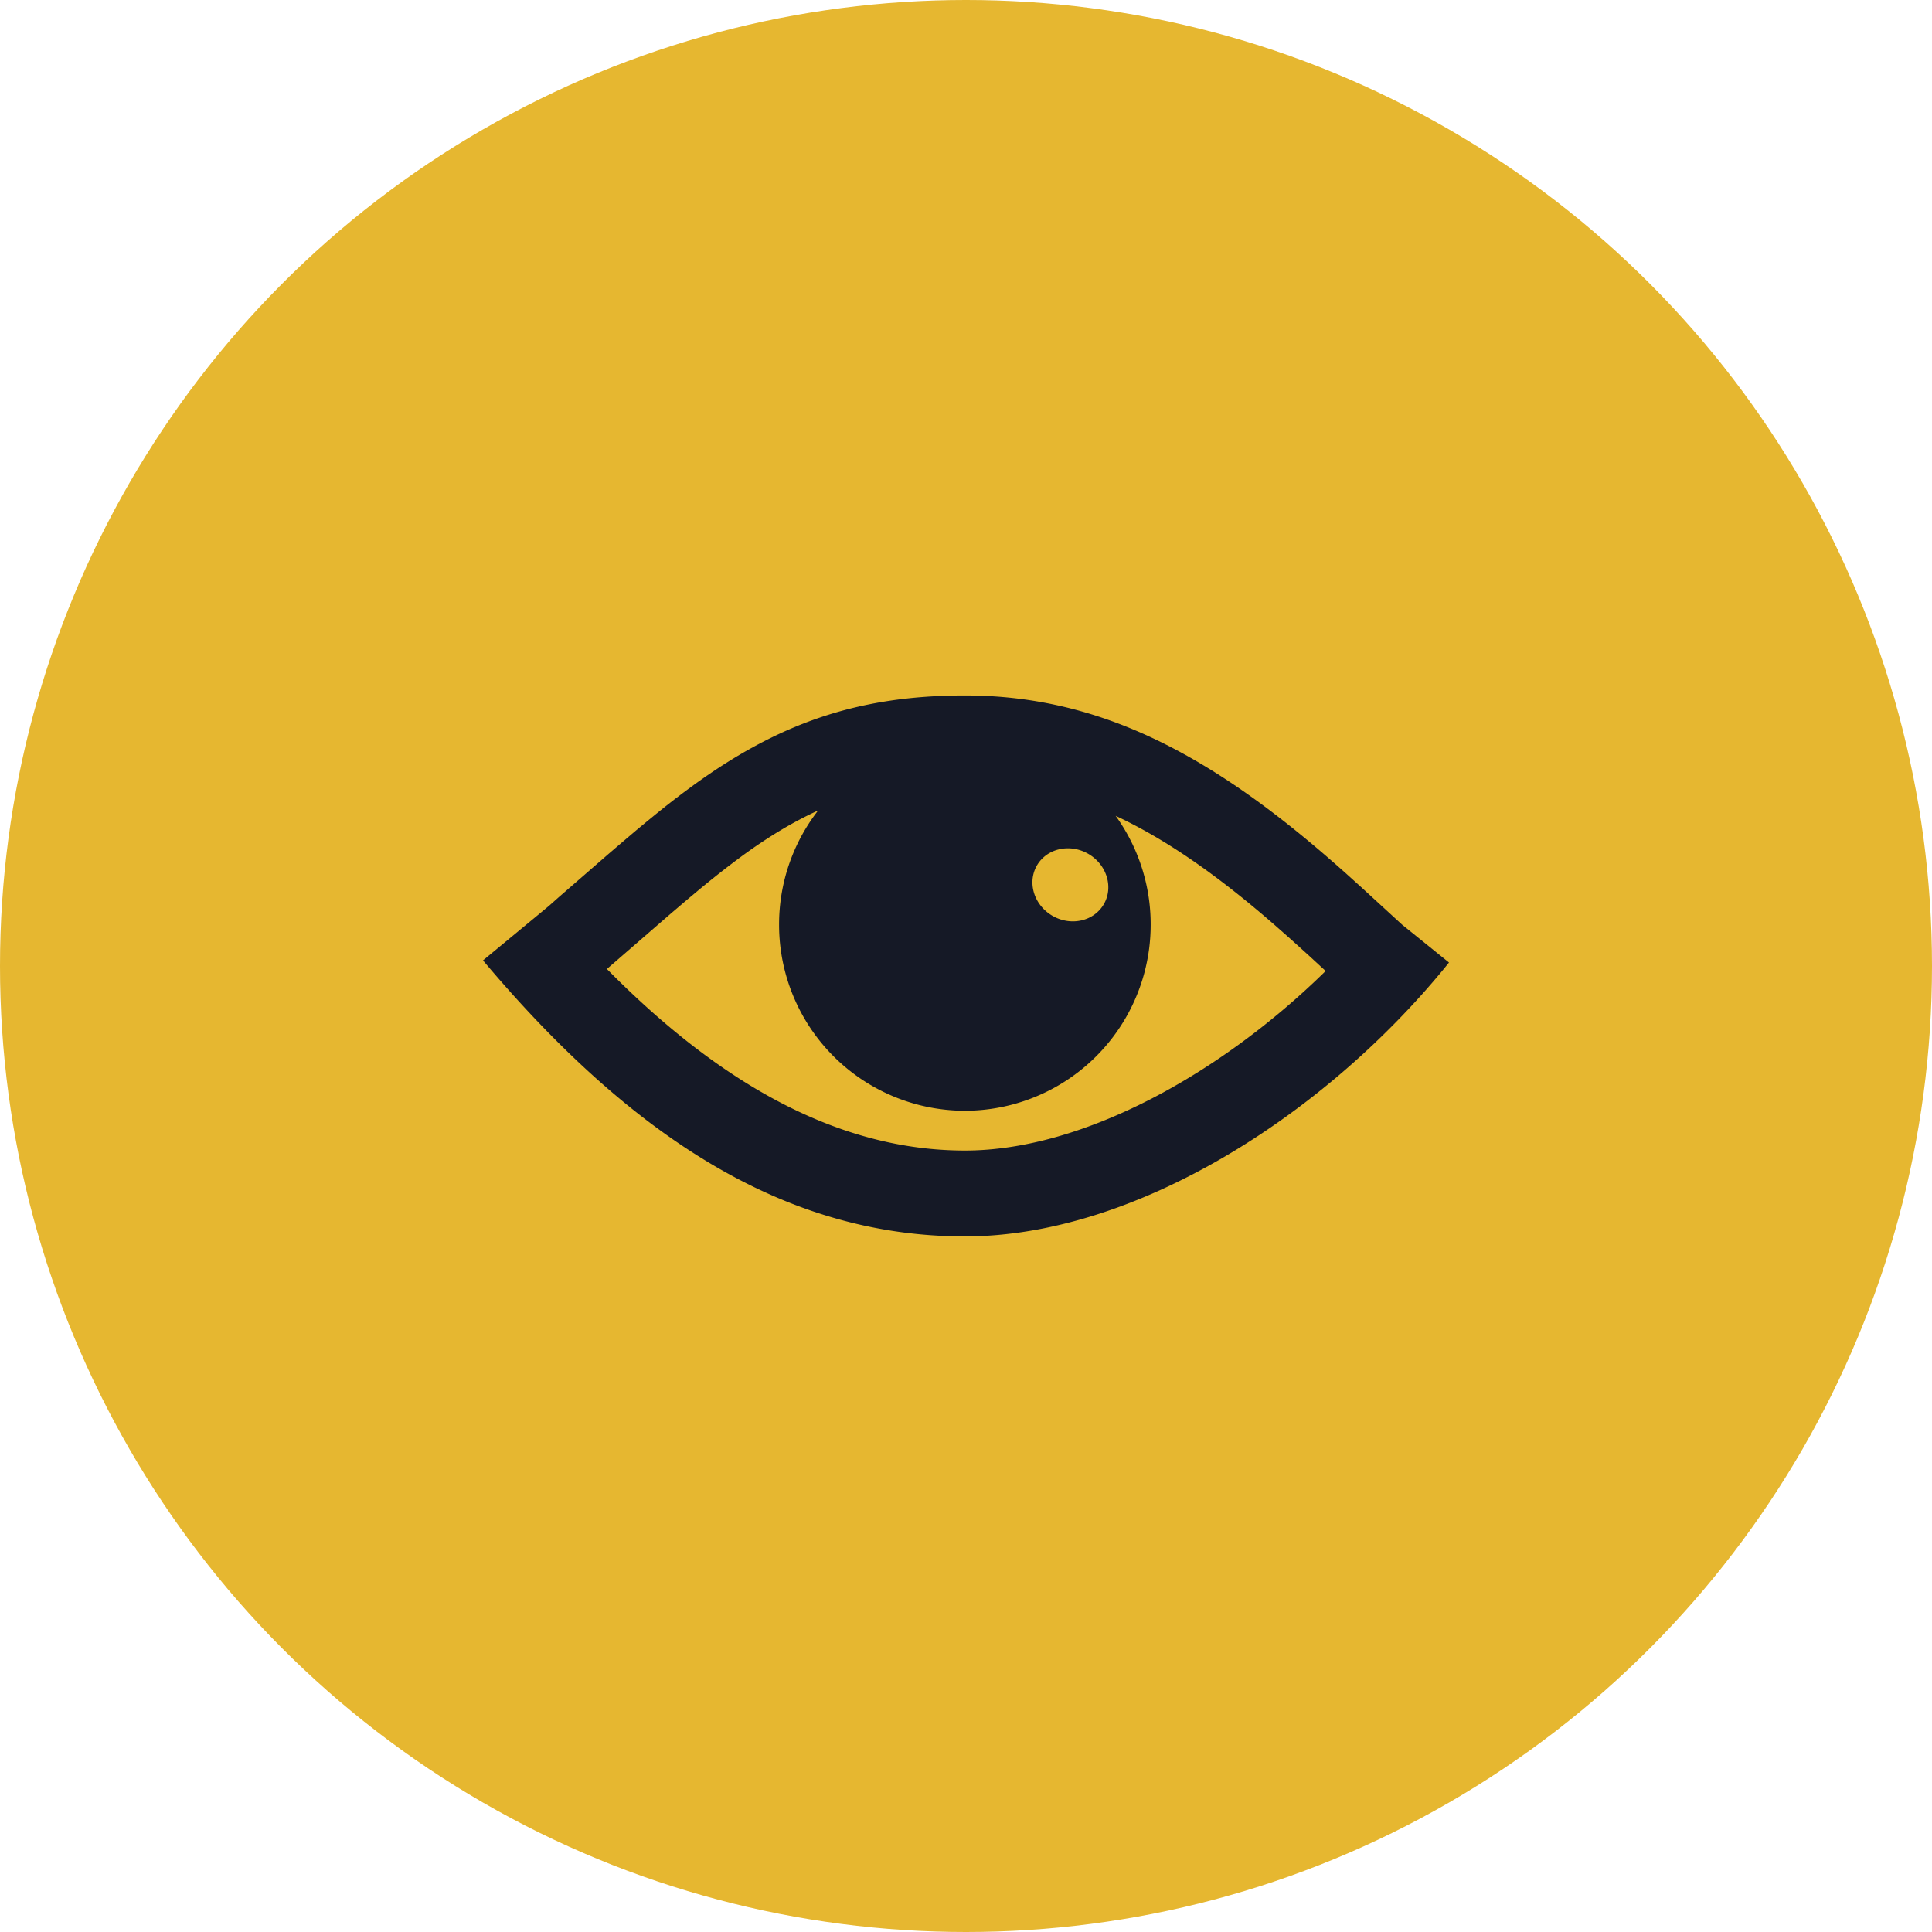 <svg xmlns="http://www.w3.org/2000/svg" width="60" height="60" fill="none"><circle cx="30" cy="30" r="30" fill="#e6b730"/><path fill="#151926" fill-rule="evenodd" d="m15 29.826 1.794-1.482.258-.214.302-.268 1.542-1.34.54-.462.33-.28.314-.26.298-.244.285-.229.277-.216.271-.206.268-.198c2.66-1.943 5.137-2.829 8.49-2.829 4.06 0 7.448 1.73 11.24 5.008l.29.252.296.262.468.422 1.279 1.173L45 29.892l-.144.178c-3.728 4.544-9.582 8.328-14.89 8.328-5.565 0-10.332-3.066-14.966-8.572m3.848.267c3.555 3.605 7.23 5.638 11.119 5.638 3.688 0 7.984-2.414 11.202-5.576l-.53-.488-.316-.286-.296-.266-.42-.37-.138-.12c-1.693-1.463-3.261-2.56-4.821-3.288a5.76 5.76 0 0 1 1.087 3.378 5.775 5.775 0 0 1-5.77 5.78 5.775 5.775 0 0 1-5.77-5.78 5.76 5.76 0 0 1 1.212-3.544c-.784.356-1.552.822-2.359 1.41l-.244.182-.248.189-.256.2-.265.212-.28.229-.448.375-.495.422zm15.433-2.014c-.307.532-1.021.694-1.595.363-.574-.332-.79-1.031-.484-1.563.307-.531 1.021-.693 1.595-.362.574.332.79 1.031.484 1.562" clip-rule="evenodd"/></svg>